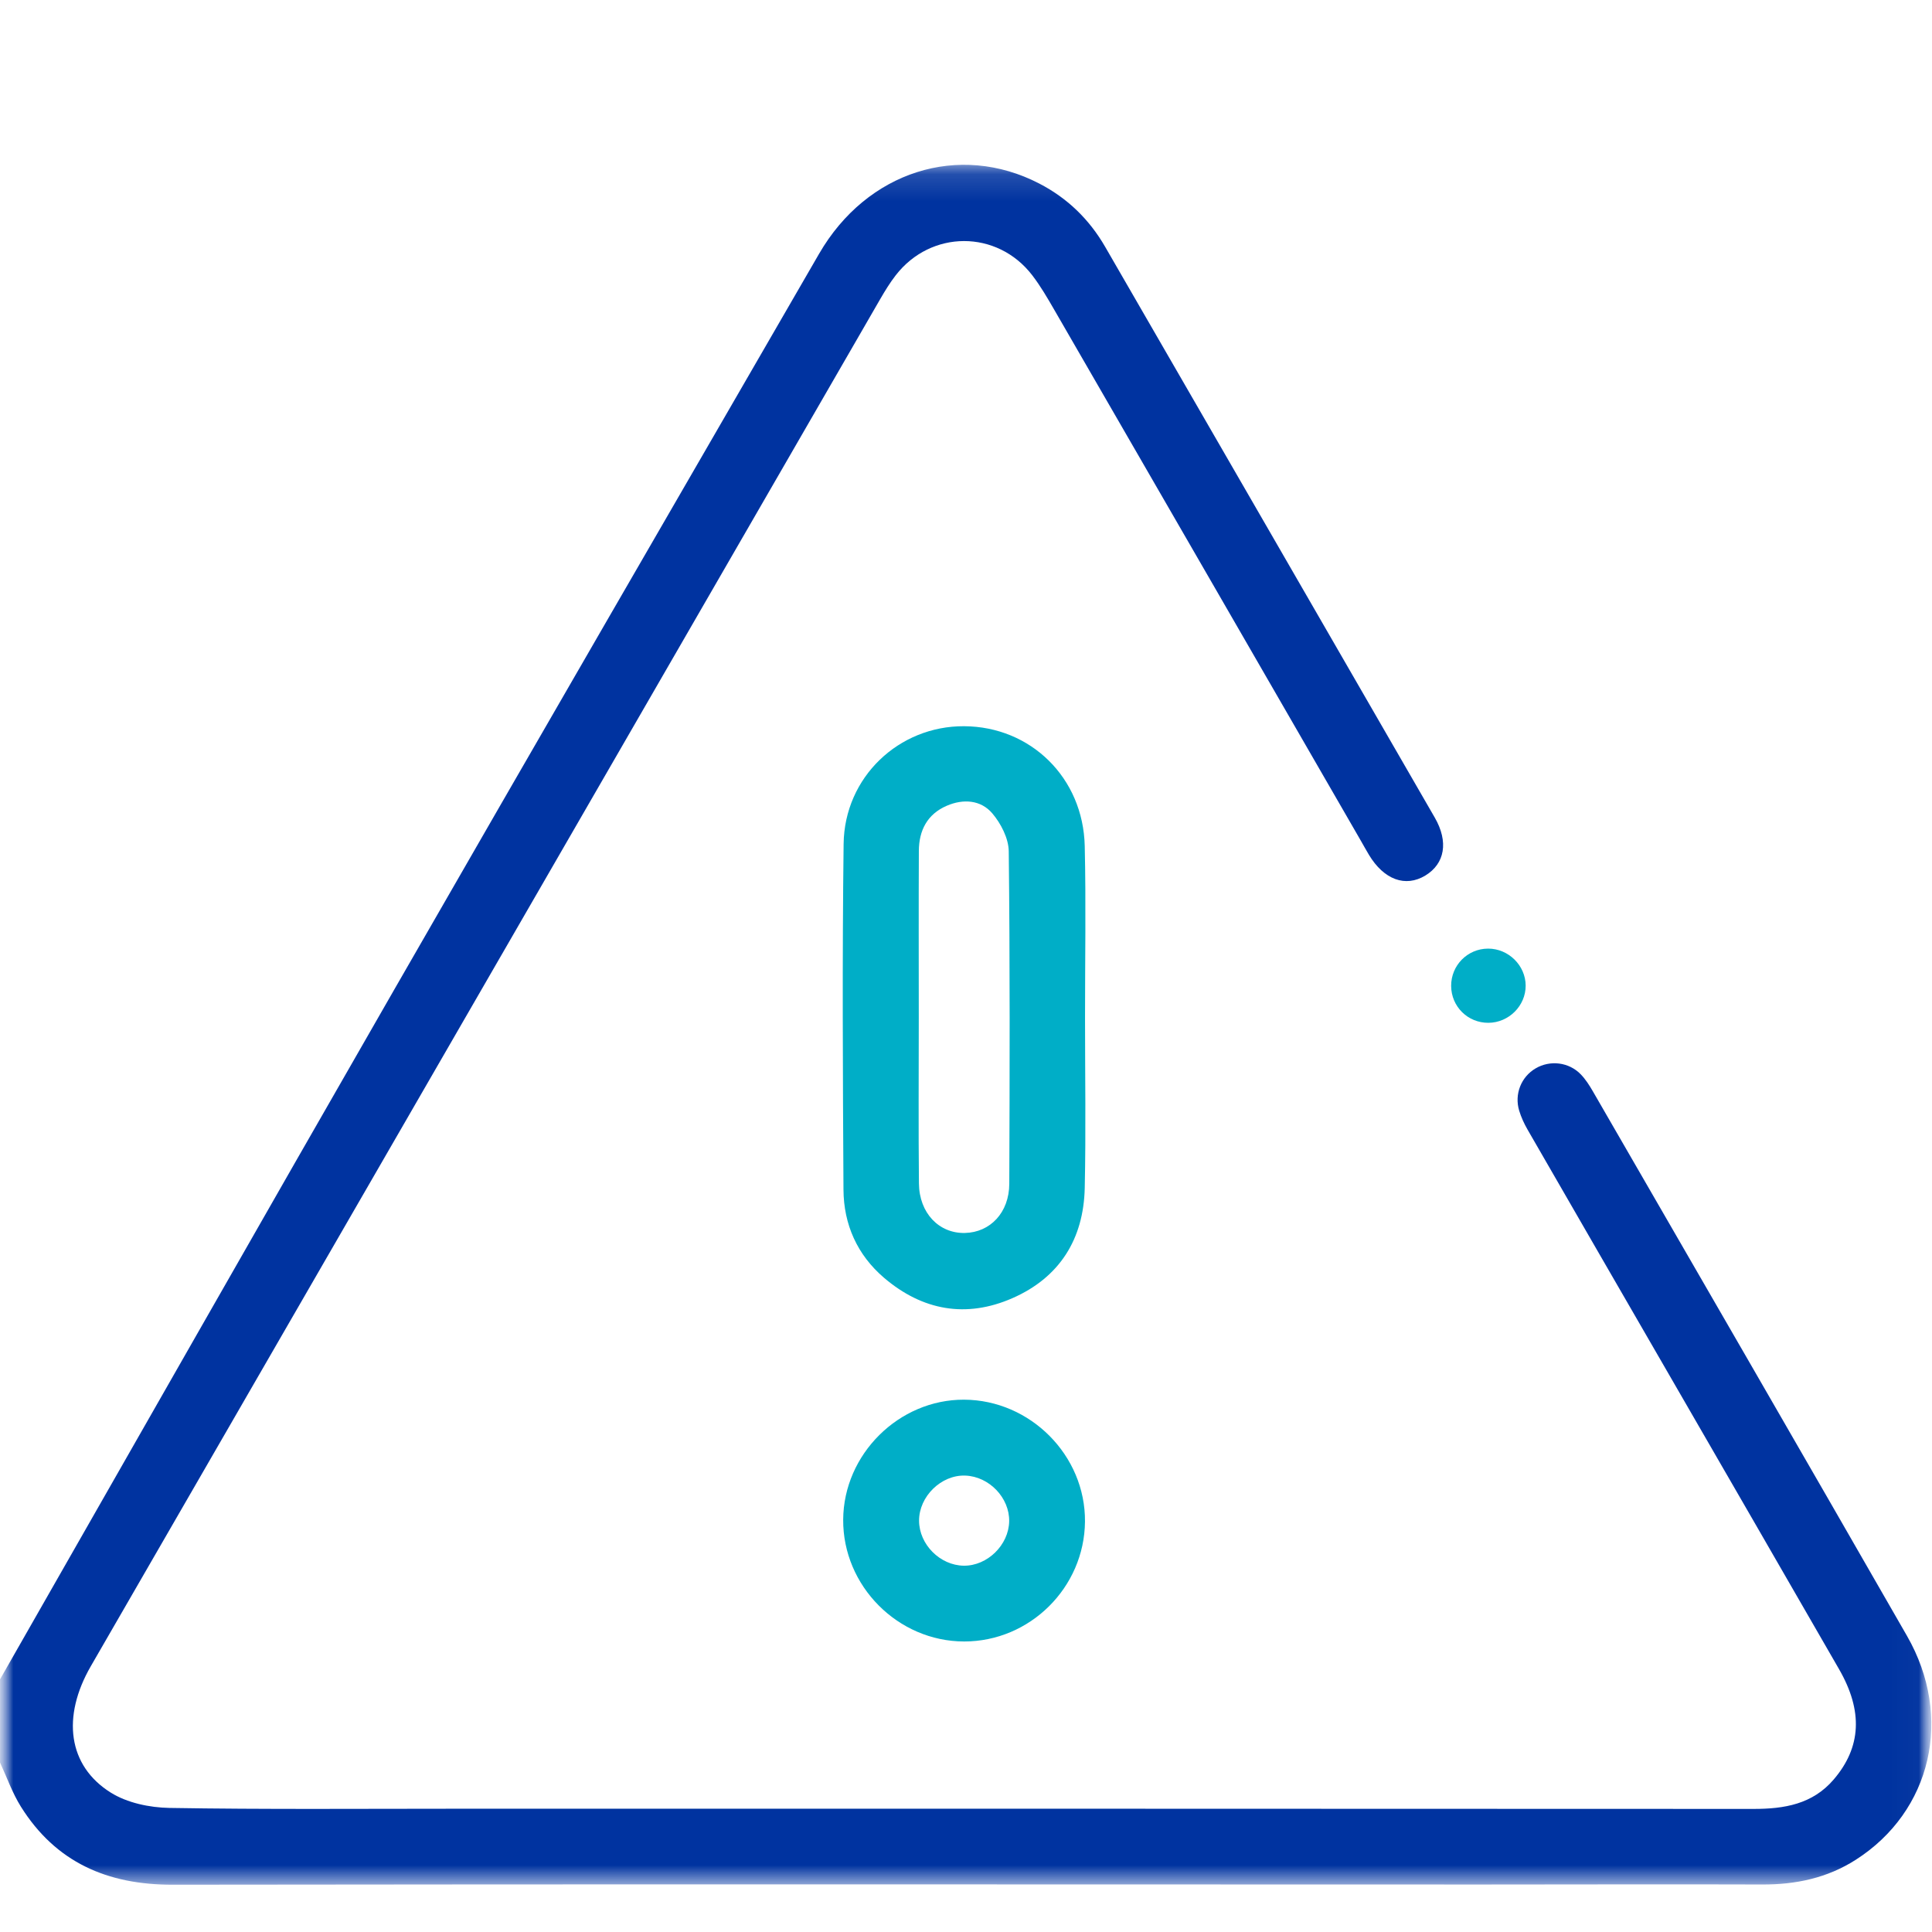 <svg width="72" height="72" viewBox="0 0 72 72" fill="none" xmlns="http://www.w3.org/2000/svg">
<mask id="mask0_633_689" style="mask-type:alpha" maskUnits="userSpaceOnUse" x="0" y="0" width="72" height="72">
<rect width="72" height="72" fill="white"/>
</mask>
<g mask="url(#mask0_633_689)">
<mask id="mask1_633_689" style="mask-type:alpha" maskUnits="userSpaceOnUse" x="0" y="6" width="72" height="65">
<path fill-rule="evenodd" clip-rule="evenodd" d="M4.57764e-05 6.141H71.976V70.238H4.57764e-05V6.141Z" fill="white"/>
</mask>
<g mask="url(#mask1_633_689)">
<path fill-rule="evenodd" clip-rule="evenodd" d="M4.57764e-05 62.585C4.895 54.017 9.773 45.44 14.689 36.885C19.948 27.732 25.239 18.597 30.524 9.459C32.306 6.379 35.745 5.292 38.734 6.842C39.781 7.385 40.596 8.176 41.187 9.2C45.281 16.289 49.379 23.377 53.469 30.468C53.992 31.374 53.844 32.188 53.119 32.628C52.377 33.078 51.575 32.785 51.017 31.858C50.908 31.677 50.807 31.491 50.701 31.308C46.902 24.726 43.103 18.143 39.3 11.563C39.042 11.117 38.782 10.666 38.469 10.259C37.16 8.555 34.692 8.561 33.378 10.263C33.164 10.54 32.979 10.842 32.803 11.146C22.995 28.128 13.19 45.111 3.384 62.095C2.298 63.977 2.529 65.803 4.126 66.804C4.738 67.188 5.574 67.363 6.312 67.376C9.857 67.435 13.404 67.406 16.95 67.406C33.083 67.407 49.215 67.403 65.348 67.413C66.497 67.414 67.549 67.238 68.338 66.315C69.365 65.114 69.435 63.768 68.538 62.209C66.443 58.57 64.341 54.935 62.241 51.299C60.469 48.231 58.695 45.166 56.927 42.096C56.8 41.875 56.69 41.636 56.616 41.393C56.429 40.776 56.69 40.13 57.229 39.815C57.768 39.499 58.468 39.579 58.912 40.039C59.088 40.222 59.231 40.444 59.359 40.666C63.266 47.43 67.18 54.191 71.068 60.965C72.806 63.994 71.982 67.505 69.158 69.309C68.097 69.988 66.925 70.235 65.674 70.23C62.198 70.218 58.723 70.231 55.247 70.231C38.974 70.229 22.7 70.216 6.427 70.238C4.001 70.241 2.079 69.406 0.778 67.328C0.459 66.817 0.256 66.234 4.57764e-05 65.684V62.585Z" fill="#0033A0"/>
</g>
<path fill-rule="evenodd" clip-rule="evenodd" d="M34.24 37.909C34.24 39.975 34.225 42.041 34.246 44.106C34.257 45.209 34.996 45.971 35.959 45.949C36.903 45.928 37.609 45.189 37.613 44.117C37.629 39.986 37.64 35.855 37.593 31.725C37.587 31.244 37.301 30.687 36.978 30.309C36.551 29.81 35.9 29.763 35.286 30.027C34.556 30.34 34.246 30.949 34.243 31.713C34.233 33.778 34.24 35.844 34.24 37.909ZM40.436 37.935C40.436 40.047 40.471 42.16 40.425 44.271C40.384 46.174 39.489 47.607 37.734 48.377C36.01 49.135 34.377 48.842 32.946 47.62C31.947 46.766 31.441 45.633 31.434 44.333C31.41 40.039 31.386 35.745 31.439 31.452C31.47 28.96 33.499 27.05 35.93 27.064C38.411 27.077 40.367 28.983 40.425 31.53C40.474 33.664 40.435 35.8 40.436 37.935Z" fill="#00AEC7"/>
<path fill-rule="evenodd" clip-rule="evenodd" d="M37.609 56.699C37.627 55.821 36.866 55.025 35.976 54.991C35.078 54.956 34.246 55.77 34.251 56.676C34.255 57.558 35.034 58.339 35.919 58.349C36.794 58.358 37.591 57.58 37.609 56.699ZM35.928 52.162C38.402 52.173 40.456 54.245 40.434 56.707C40.411 59.163 38.383 61.175 35.931 61.173C33.461 61.171 31.407 59.103 31.423 56.633C31.438 54.196 33.498 52.152 35.928 52.162Z" fill="#00AEC7"/>
<path fill-rule="evenodd" clip-rule="evenodd" d="M54.08 36.742C54.077 35.974 54.691 35.354 55.457 35.352C56.215 35.35 56.854 35.979 56.857 36.73C56.86 37.483 56.229 38.113 55.468 38.117C54.699 38.121 54.084 37.511 54.08 36.742Z" fill="#00AEC7"/>
</g>
</svg>
